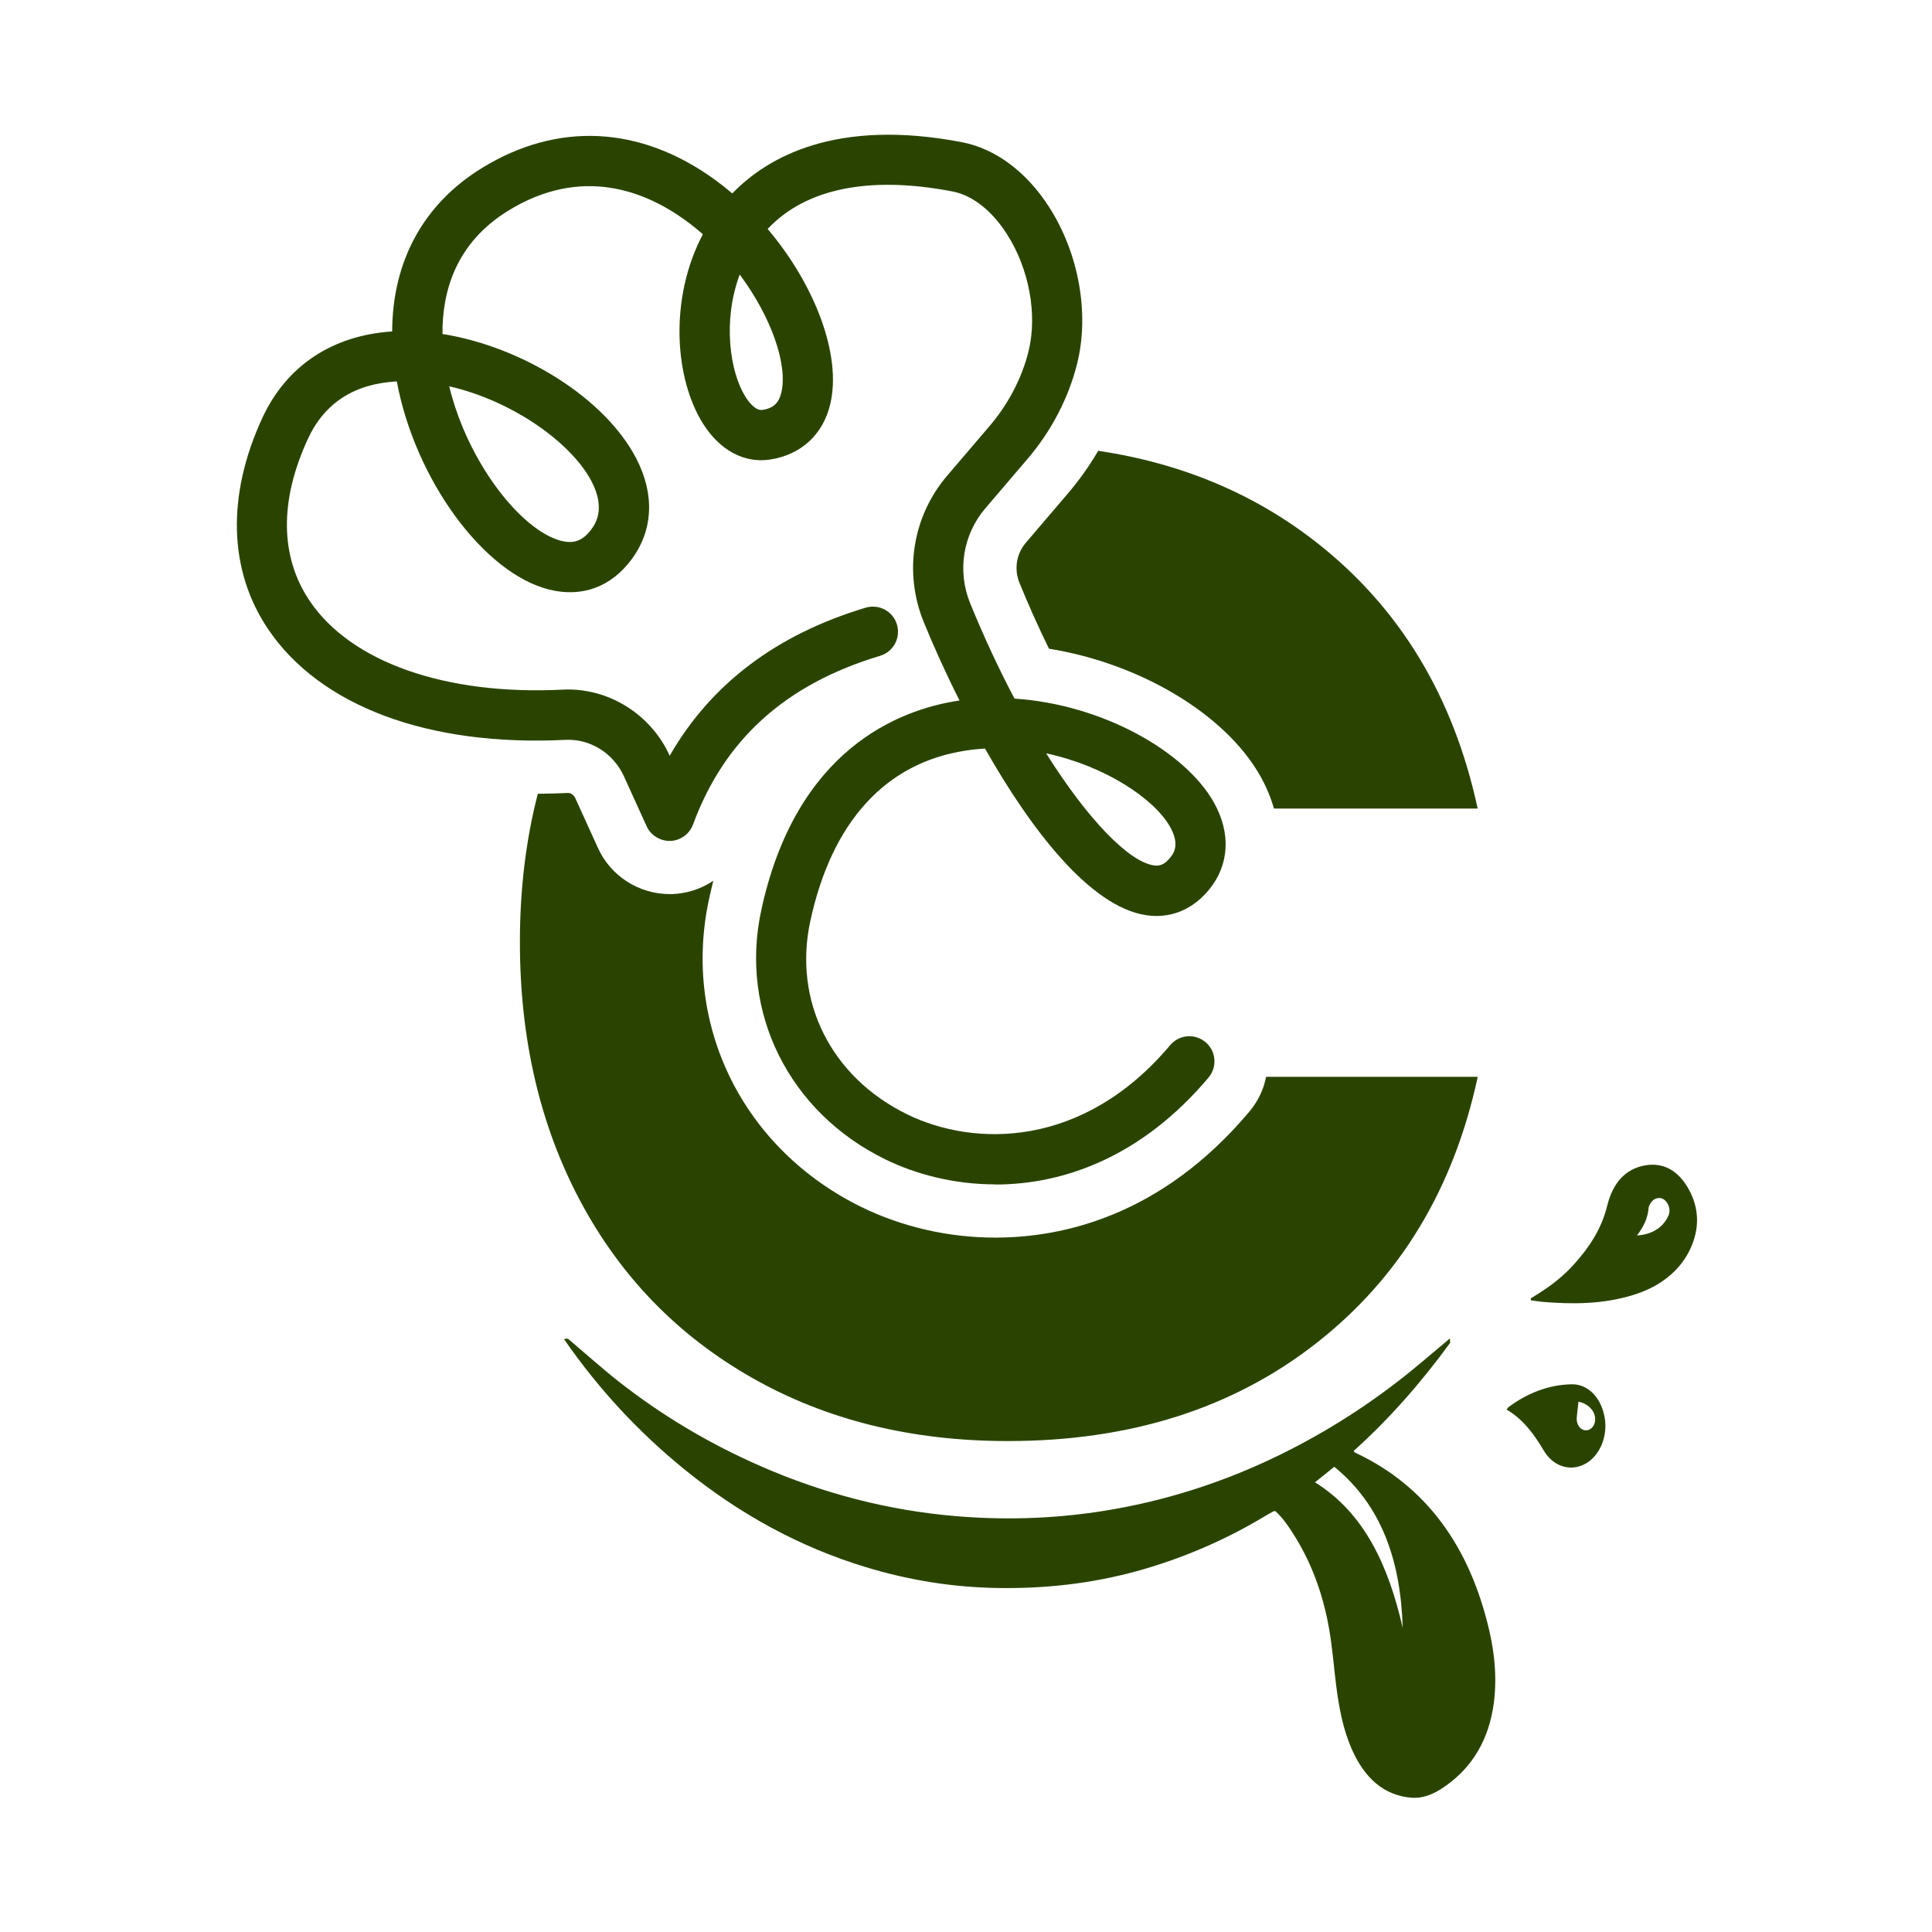 <?xml version="1.0" encoding="UTF-8"?>
<svg id="Design" xmlns="http://www.w3.org/2000/svg" viewBox="0 0 283.46 283.46">
  <defs>
    <style>
      .cls-1 {
        fill: #2a4400;
        stroke-width: 0px;
      }
    </style>
  </defs>
  <g>
    <path class="cls-1" d="m82.74,196.46c5.11,7.39,11.01,13.7,17.6,19.06,8.21,6.69,17.11,11.5,26.7,14.41,6.38,1.94,12.85,2.97,19.44,3.06,6.81.1,13.54-.63,20.19-2.44,6.6-1.81,12.95-4.5,19.02-8.16.37-.23.76-.43,1.14-.64.07-.04.15-.03.28-.05,1.21,1.09,2.15,2.55,3.06,4.03,2.39,3.93,3.96,8.35,4.81,13.11.5,2.8.71,5.68,1.07,8.52.41,3.22,1,6.37,2.28,9.27,1.87,4.24,4.68,6.76,8.67,7.12,2.16.19,4.03-.87,5.78-2.23,3.8-2.94,6-7.19,6.5-12.63.29-3.2-.03-6.39-.74-9.5-2.89-12.62-9.37-21.29-19.36-26.09-.14-.07-.28-.14-.42-.21-.03-.02-.05-.06-.16-.21,5.2-4.66,9.88-10,14.16-15.86,0-.22-.02-.44-.03-.65-1.5,1.26-3,2.53-4.51,3.79-5.95,4.98-12.27,9.13-18.92,12.53-8.29,4.24-16.89,7.14-25.78,8.72-7.71,1.37-15.46,1.69-23.24,1.04-9.86-.83-19.44-3.29-28.73-7.36-7.26-3.18-14.18-7.23-20.67-12.31-2.55-2-5-4.21-7.5-6.32-.06-.05-.15-.05-.22-.07-.14.03-.28.06-.42.09Zm123.06,42.37c-2.07-9.05-5.58-16.82-12.87-21.35.51-.41.95-.75,1.38-1.1.47-.38.94-.76,1.45-1.18,6.95,5.66,9.76,13.82,10.04,23.63Z"/>
    <path class="cls-1" d="m224.6,190.78c.55.07,1.1.17,1.66.22,4.46.38,8.9.36,13.28-.98,2.01-.61,3.91-1.52,5.61-3.01,1.16-1.02,2.13-2.25,2.84-3.76,1.4-2.99,1.33-5.99-.24-8.8-1.51-2.72-3.73-3.95-6.42-3.46-2.82.51-4.69,2.53-5.51,5.87-.86,3.51-2.69,6.19-4.85,8.6-1.55,1.73-3.31,3.11-5.18,4.29-.4.25-.8.5-1.2.75,0,.09.01.19.02.28Zm15.57-9.51c.9-1.19,1.58-2.44,1.71-4.04.01-.17.1-.35.18-.51.41-.85,1.26-1.18,1.97-.79.74.41,1.16,1.55.76,2.44-.28.62-.71,1.21-1.19,1.62-1.01.85-2.19,1.2-3.43,1.28Z"/>
    <path class="cls-1" d="m221.06,206.82c2.32,1.35,3.98,3.52,5.43,5.99,1.4,2.38,3.94,3.15,6.11,1.95,2.12-1.16,3.31-4.01,2.84-6.76-.5-2.91-2.43-4.95-4.85-4.9-3.34.07-6.44,1.25-9.29,3.37-.09.07-.14.2-.25.35Zm10.53-1.17c1.02.21,1.89.85,2.25,1.65.32.71.26,1.52-.17,2.06-.4.5-1.06.64-1.58.33-.51-.31-.82-1-.75-1.73.07-.77.17-1.54.25-2.3Z"/>
  </g>
  <g>
    <path class="cls-1" d="m185.76,158c-.36,1.83-1.18,3.58-2.46,5.1-12.85,15.28-27.36,18.48-37.27,18.48-6.85,0-13.63-1.55-19.63-4.48-17.36-8.51-26.36-26.65-22.38-45.15.2-.92.41-1.84.64-2.73-1.75,1.18-3.82,1.88-6.03,1.96-.04,0-.29,0-.36,0-4.54,0-8.67-2.65-10.53-6.75l-3.33-7.32c-.23-.5-.7-.77-1.03-.77-1.51.07-3.01.11-4.47.12-1.76,6.79-2.63,14.04-2.63,21.74,0,14.28,2.96,26.96,8.87,38.04,5.92,11.09,14.31,19.72,25.19,25.91,10.87,6.19,23.39,9.28,37.53,9.28,17.95,0,33.04-4.79,45.28-14.38,12.24-9.59,20.12-22.6,23.66-39.06h-31.04Zm7.38-78.43c-9.1-7.12-19.76-11.6-32.01-13.43-1.28,2.19-2.77,4.29-4.44,6.25l-6.19,7.25c-1.38,1.63-1.74,3.88-.92,5.89,1.36,3.32,2.8,6.55,4.33,9.65,13.26,2.12,25.81,9.53,30.96,18.61.9,1.59,1.58,3.2,2.04,4.84h29.89c-3.54-16.45-11.42-29.47-23.66-39.06Z"/>
    <path class="cls-1" d="m146.03,173.77c-6.04,0-11.63-1.46-16.18-3.69-14.08-6.9-21.38-21.56-18.17-36.48,5.1-23.72,20.28-29.47,28.88-30.79.07-.01.15-.02.22-.03-2.08-4.13-3.86-8.1-5.25-11.51-2.97-7.29-1.65-15.52,3.44-21.48l6.19-7.25c2.79-3.26,4.77-7.07,5.75-11.02,1.32-5.37.08-12.11-3.18-17.18-2.23-3.48-5.08-5.7-8.02-6.26-12.22-2.33-21.5-.42-27.08,5.51,6.96,8.23,10.91,18.57,9.17,25.76-1.07,4.43-4.28,7.37-8.8,8.07-3.79.58-7.37-1.33-9.85-5.26-4.14-6.56-5.04-18.26-.03-27.79-.81-.71-1.65-1.39-2.53-2.03-5.93-4.31-15.26-8.05-26.02-1.43-7.68,4.73-9.7,11.82-9.65,18.09,11.74,1.88,23.87,9.42,28.45,18.3,2.71,5.26,2.46,10.51-.72,14.79-3,4.03-7.27,5.6-12.04,4.42-9.68-2.39-19.73-16.22-22.39-30.55-6.22.33-10.61,3.16-13.04,8.42-4.2,9.08-4.11,17.31.26,23.79,6.08,9.01,19.98,13.88,37.16,13.01,6.58-.32,12.86,3.55,15.64,9.66l.02.04c6.03-10.51,15.66-17.8,28.75-21.72,1.95-.59,4,.52,4.59,2.47.58,1.95-.52,4-2.47,4.59-13.86,4.16-22.84,12.25-27.45,24.75-.52,1.4-1.83,2.35-3.32,2.41-1.48.03-2.87-.8-3.49-2.16l-3.33-7.33c-1.54-3.38-4.96-5.52-8.56-5.34-20.08,1-35.99-4.91-43.64-16.24-5.81-8.61-6.11-19.63-.84-31.01,3.54-7.64,10.27-12.1,19.04-12.67.04-10.32,4.59-18.7,13.17-23.98,11.11-6.83,23.26-6.22,34.21,1.74.86.63,1.7,1.29,2.52,1.99,5.22-5.39,15.28-11.03,33.64-7.53,4.94.94,9.5,4.32,12.84,9.52,4.36,6.79,5.94,15.58,4.13,22.93-1.25,5.05-3.77,9.91-7.3,14.04l-6.19,7.25c-3.29,3.86-4.14,9.19-2.22,13.92,2.07,5.07,4.27,9.76,6.51,13.99,12.96.85,25.03,7.78,29.22,15.18,2.57,4.54,2.31,9.25-.73,12.91-2.41,2.91-5.68,4.23-9.21,3.68-8.21-1.26-16.86-12.55-23.61-24.44-.95.05-1.9.15-2.85.3-11.77,1.8-19.65,10.47-22.79,25.05-2.52,11.73,3.06,22.85,14.21,28.31,9.82,4.81,25.82,5.04,38.59-10.14,1.31-1.56,3.63-1.76,5.19-.45,1.56,1.31,1.76,3.63.45,5.19-9.73,11.56-21.13,15.7-31.29,15.7Zm7.46-63.24c6.22,9.89,12.18,15.88,15.75,16.43.81.13,1.53-.02,2.42-1.09.46-.56,1.54-1.86,0-4.58-2.34-4.12-9.53-8.92-18.17-10.76Zm-87.58-53.84c2.77,11.36,10.69,21.24,16.47,22.67,1.85.45,3.15-.04,4.36-1.67.54-.73,2.18-2.94.08-7.01-2.96-5.73-11.67-11.89-20.9-14Zm42.62-16.41c-2.55,6.84-1.43,14.34.85,17.95.4.63,1.42,2.07,2.49,1.91,1.58-.24,2.38-.98,2.76-2.52.98-4.04-1.42-11.06-6.1-17.34Z"/>
  </g>
</svg>